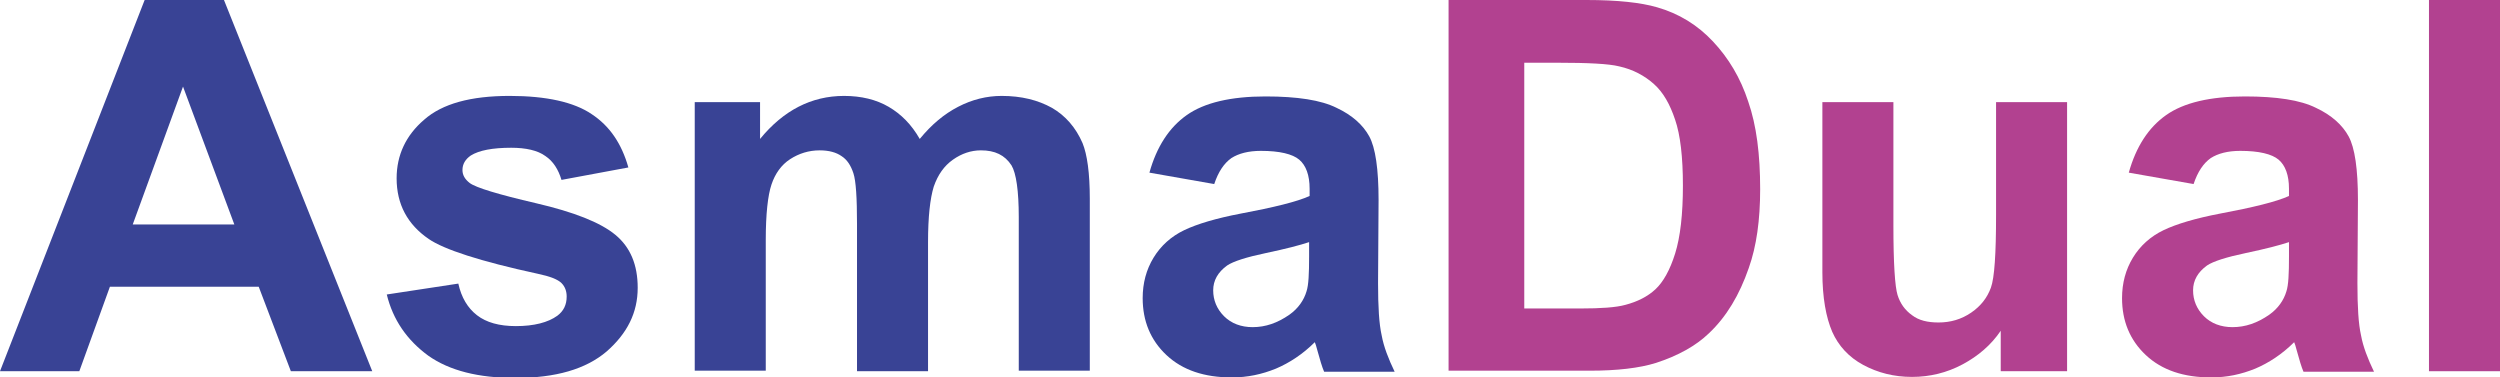 <?xml version="1.0" encoding="utf-8"?>
<!-- Generator: Adobe Illustrator 24.2.0, SVG Export Plug-In . SVG Version: 6.00 Build 0)  -->
<svg version="1.1" id="Capa_1" xmlns="http://www.w3.org/2000/svg" xmlns:xlink="http://www.w3.org/1999/xlink" x="0px" y="0px"
	 viewBox="0 0 482.2 72.8" style="enable-background:new 0 0 482.2 72.8;" xml:space="preserve">
<style type="text/css">
	.st0{enable-background:new    ;}
	.st1{fill:#394395;}
	.st2{fill:#B24190;}
</style>
<g class="st0">
	<path class="st1" d="M71.8,71.6H56.1l-6.2-16.3H21.2l-5.9,16.3H0L27.9,0h15.3L71.8,71.6z M45.2,43.3l-9.9-26.6l-9.7,26.6H45.2z"/>
	<path class="st1" d="M74.6,56.8l13.8-2.1c0.6,2.7,1.8,4.7,3.6,6.1c1.8,1.4,4.3,2.1,7.5,2.1c3.5,0,6.2-0.7,8-2
		c1.2-0.9,1.8-2.1,1.8-3.7c0-1-0.3-1.9-1-2.6c-0.7-0.7-2.2-1.3-4.6-1.8c-11.1-2.4-18.1-4.7-21-6.7c-4.1-2.8-6.2-6.7-6.2-11.7
		c0-4.5,1.8-8.3,5.3-11.3c3.5-3.1,9-4.6,16.5-4.6c7.1,0,12.4,1.2,15.8,3.5c3.5,2.3,5.8,5.7,7.1,10.3l-12.9,2.4
		c-0.6-2-1.6-3.6-3.1-4.6c-1.5-1.1-3.8-1.6-6.6-1.6c-3.6,0-6.2,0.5-7.8,1.5c-1,0.7-1.6,1.6-1.6,2.8c0,1,0.5,1.8,1.4,2.5
		c1.2,0.9,5.5,2.2,12.8,3.9c7.3,1.7,12.4,3.7,15.3,6.1c2.9,2.4,4.3,5.8,4.3,10.2c0,4.8-2,8.8-6,12.3c-4,3.4-9.8,5.1-17.6,5.1
		c-7.1,0-12.7-1.4-16.8-4.3C78.5,65.6,75.8,61.7,74.6,56.8z"/>
	<path class="st1" d="M134,19.7h12.6v7.1c4.5-5.5,9.9-8.3,16.2-8.3c3.3,0,6.2,0.7,8.6,2.1s4.4,3.4,6,6.2c2.3-2.8,4.7-4.8,7.4-6.2
		s5.5-2.1,8.4-2.1c3.8,0,7,0.8,9.7,2.3c2.6,1.5,4.6,3.8,5.9,6.8c0.9,2.2,1.4,5.8,1.4,10.7v33.2h-13.7V41.9c0-5.1-0.5-8.5-1.4-10
		c-1.3-2-3.2-2.9-5.9-2.9c-1.9,0-3.7,0.6-5.4,1.8c-1.7,1.2-2.9,2.9-3.7,5.2c-0.7,2.3-1.1,5.8-1.1,10.7v24.9h-13.7V43.2
		c0-5-0.2-8.3-0.7-9.8s-1.2-2.6-2.3-3.3c-1-0.7-2.4-1.1-4.2-1.1c-2.1,0-4,0.6-5.7,1.7c-1.7,1.1-2.9,2.8-3.6,4.9s-1.1,5.7-1.1,10.7
		v25.2H134V19.7z"/>
	<path class="st1" d="M234.2,35.5l-12.5-2.2c1.4-5,3.8-8.7,7.2-11.1c3.4-2.4,8.5-3.6,15.2-3.6c6.1,0,10.7,0.7,13.7,2.2
		c3,1.4,5.1,3.3,6.3,5.5c1.2,2.2,1.8,6.3,1.8,12.3l-0.1,16c0,4.6,0.2,7.9,0.7,10.1c0.4,2.2,1.3,4.5,2.5,7h-13.6
		c-0.4-0.9-0.8-2.3-1.3-4.1c-0.2-0.8-0.4-1.4-0.5-1.6c-2.3,2.3-4.9,4-7.5,5.1c-2.7,1.1-5.5,1.7-8.5,1.7c-5.3,0-9.5-1.4-12.6-4.3
		c-3.1-2.9-4.6-6.6-4.6-11c0-2.9,0.7-5.5,2.1-7.8c1.4-2.3,3.4-4.1,5.9-5.3c2.5-1.2,6.2-2.3,10.9-3.2c6.4-1.2,10.9-2.3,13.3-3.4v-1.4
		c0-2.6-0.7-4.5-2-5.6c-1.3-1.1-3.8-1.7-7.4-1.7c-2.4,0-4.3,0.5-5.7,1.4C236.1,31.5,235,33.1,234.2,35.5z M252.5,46.7
		c-1.8,0.6-4.5,1.3-8.3,2.1c-3.8,0.8-6.3,1.6-7.5,2.4c-1.8,1.3-2.7,2.9-2.7,4.8c0,1.9,0.7,3.6,2.1,5c1.4,1.4,3.3,2.1,5.5,2.1
		c2.5,0,4.8-0.8,7.1-2.4c1.7-1.2,2.8-2.8,3.3-4.5c0.4-1.2,0.5-3.4,0.5-6.7V46.7z"/>
</g>
<g class="st0">
	<path class="st2" d="M279.6,0H306c6,0,10.5,0.5,13.6,1.4c4.2,1.2,7.8,3.4,10.8,6.6c3,3.2,5.3,7,6.8,11.6c1.6,4.6,2.3,10.2,2.3,16.9
		c0,5.9-0.7,11-2.2,15.2c-1.8,5.2-4.3,9.4-7.7,12.6c-2.5,2.4-5.9,4.3-10.2,5.7c-3.2,1-7.5,1.5-12.8,1.5h-27.2V0z M294,12.1v47.4
		h10.8c4,0,6.9-0.2,8.7-0.7c2.3-0.6,4.3-1.6,5.8-3c1.5-1.4,2.8-3.7,3.8-6.9c1-3.2,1.5-7.6,1.5-13.1c0-5.5-0.5-9.8-1.5-12.7
		c-1-3-2.3-5.3-4.1-6.9s-4-2.8-6.7-3.4c-2-0.5-6-0.7-11.9-0.7H294z"/>
	<path class="st2" d="M385.9,71.6v-7.8c-1.9,2.8-4.4,4.9-7.4,6.5s-6.3,2.4-9.7,2.4c-3.5,0-6.6-0.8-9.4-2.3c-2.8-1.5-4.8-3.7-6-6.4
		c-1.2-2.8-1.9-6.6-1.9-11.5V19.7h13.7v23.8c0,7.3,0.3,11.8,0.8,13.4c0.5,1.6,1.4,2.9,2.8,3.9c1.3,1,3,1.4,5.1,1.4
		c2.3,0,4.4-0.6,6.3-1.9c1.9-1.3,3.1-2.9,3.8-4.8s1-6.6,1-14V19.7h13.7v51.9H385.9z"/>
	<path class="st2" d="M423.1,35.5l-12.5-2.2c1.4-5,3.8-8.7,7.2-11.1c3.4-2.4,8.5-3.6,15.2-3.6c6.1,0,10.7,0.7,13.7,2.2
		c3,1.4,5.1,3.3,6.3,5.5c1.2,2.2,1.8,6.3,1.8,12.3l-0.1,16c0,4.6,0.2,7.9,0.7,10.1c0.4,2.2,1.3,4.5,2.5,7h-13.6
		c-0.4-0.9-0.8-2.3-1.3-4.1c-0.2-0.8-0.4-1.4-0.5-1.6c-2.3,2.3-4.9,4-7.5,5.1c-2.7,1.1-5.5,1.7-8.5,1.7c-5.3,0-9.5-1.4-12.6-4.3
		c-3.1-2.9-4.6-6.6-4.6-11c0-2.9,0.7-5.5,2.1-7.8c1.4-2.3,3.4-4.1,5.9-5.3c2.5-1.2,6.2-2.3,10.9-3.2c6.4-1.2,10.9-2.3,13.3-3.4v-1.4
		c0-2.6-0.7-4.5-2-5.6c-1.3-1.1-3.8-1.7-7.4-1.7c-2.4,0-4.3,0.5-5.7,1.4C425,31.5,423.9,33.1,423.1,35.5z M441.5,46.7
		c-1.8,0.6-4.5,1.3-8.3,2.1c-3.8,0.8-6.3,1.6-7.5,2.4c-1.8,1.3-2.7,2.9-2.7,4.8c0,1.9,0.7,3.6,2.1,5c1.4,1.4,3.3,2.1,5.5,2.1
		c2.5,0,4.8-0.8,7.1-2.4c1.7-1.2,2.8-2.8,3.3-4.5c0.4-1.2,0.5-3.4,0.5-6.7V46.7z"/>
	<path class="st2" d="M468.5,71.6V0h13.7v71.6H468.5z"/>
</g>
</svg>
